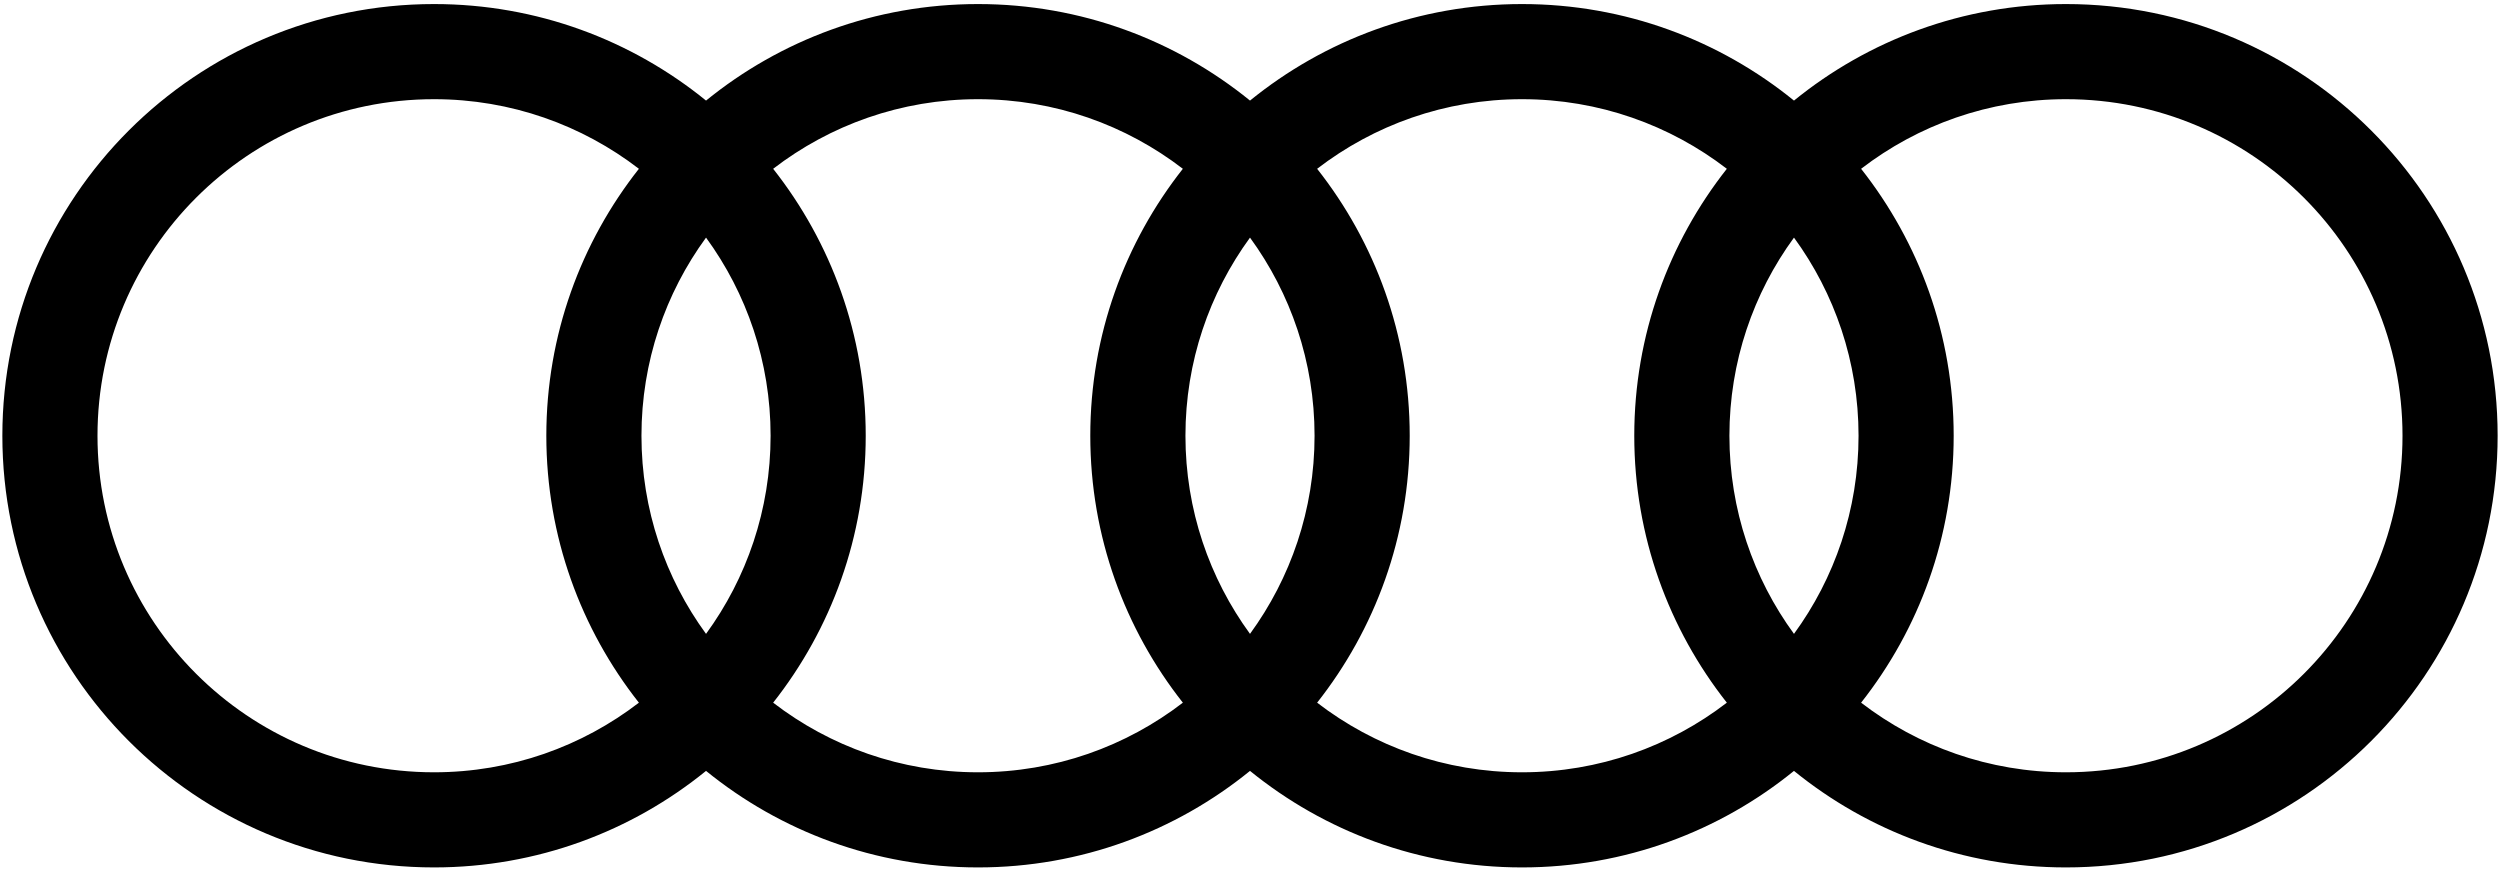 <?xml version="1.0" encoding="UTF-8"?>
<svg viewBox="0 0 284 99" version="1.1" 
    xmlns="http://www.w3.org/2000/svg" 
    xmlns:xlink="http://www.w3.org/1999/xlink">
    <!-- Generator: Sketch 60.1 (88133) - https://sketch.com -->
    <title>Rings_wh-RGB</title>
    <desc>Created with Sketch.</desc>
    <g id="Page-1" stroke="none" stroke-width="1" fill="none" fill-rule="evenodd">
        <g id="Rings_wh-RGB">
            <g id="Boundingbox">
                <rect id="Rectangle" x="0" y="0" width="284" height="99"></rect>
            </g>
            <g id="Audi" fill="currentcolor" fill-rule="nonzero">
                <path d="M234.693,0.461 C222.979,0.461 212.229,4.574 203.796,11.427 C195.361,4.574 184.611,0.461 172.899,0.461 C161.185,0.461 150.435,4.574 142.001,11.426 C133.567,4.573 122.817,0.461 111.103,0.461 C99.39,0.461 88.64,4.574 80.206,11.426 C71.771,4.574 61.021,0.461 49.307,0.461 C22.223,0.461 0.268,22.416 0.268,49.5 C0.268,76.584 22.223,98.539 49.307,98.539 C61.021,98.539 71.771,94.426 80.205,87.573 C88.639,94.426 99.389,98.539 111.102,98.539 C122.816,98.539 133.566,94.426 142,87.573 C150.435,94.426 161.185,98.539 172.898,98.539 C184.611,98.539 195.361,94.426 203.795,87.573 C212.229,94.426 222.979,98.539 234.692,98.539 C261.776,98.539 283.731,76.584 283.731,49.5 C283.731,22.416 261.777,0.461 234.693,0.461 Z M203.796,72.009 C199.188,65.694 196.461,57.917 196.461,49.5 C196.461,41.083 199.188,33.307 203.796,26.991 C208.404,33.306 211.131,41.083 211.131,49.5 C211.131,57.917 208.404,65.693 203.796,72.009 Z M142,72.008 C137.392,65.693 134.666,57.916 134.666,49.5 C134.666,41.083 137.392,33.308 142,26.992 C146.608,33.307 149.334,41.083 149.334,49.5 C149.334,57.916 146.608,65.692 142,72.008 Z M80.205,72.009 C75.596,65.693 72.87,57.917 72.87,49.5 C72.87,41.083 75.596,33.307 80.205,26.991 C84.814,33.306 87.54,41.083 87.54,49.5 C87.54,57.917 84.813,65.693 80.205,72.009 Z M11.075,49.5 C11.075,28.385 28.192,11.268 49.307,11.268 C58.066,11.268 66.132,14.22 72.579,19.175 C66,27.521 62.063,38.047 62.063,49.5 C62.063,60.952 66,71.479 72.579,79.825 C66.132,84.78 58.066,87.732 49.307,87.732 C28.192,87.732 11.075,70.615 11.075,49.5 Z M87.831,79.825 C94.41,71.479 98.346,60.952 98.346,49.5 C98.346,38.047 94.409,27.521 87.83,19.175 C94.277,14.22 102.342,11.268 111.101,11.268 C119.86,11.268 127.926,14.221 134.373,19.175 C127.793,27.521 123.857,38.048 123.857,49.5 C123.857,60.952 127.794,71.479 134.373,79.825 C127.926,84.78 119.86,87.732 111.101,87.732 C102.342,87.732 94.277,84.78 87.831,79.825 Z M149.626,79.825 C156.206,71.478 160.143,60.952 160.143,49.5 C160.143,38.047 156.206,27.521 149.626,19.175 C156.073,14.22 164.139,11.268 172.898,11.268 C181.657,11.268 189.723,14.22 196.169,19.175 C189.59,27.521 185.653,38.048 185.653,49.5 C185.653,60.952 189.59,71.479 196.169,79.825 C189.723,84.78 181.656,87.732 172.898,87.732 C164.139,87.732 156.073,84.78 149.626,79.825 Z M234.693,87.732 C225.933,87.732 217.868,84.78 211.422,79.825 C218.001,71.478 221.938,60.952 221.938,49.5 C221.938,38.047 218.001,27.521 211.422,19.175 C217.868,14.22 225.934,11.268 234.693,11.268 C255.808,11.268 272.925,28.385 272.925,49.5 C272.925,70.615 255.809,87.732 234.693,87.732 Z" id="Shape"></path>
            </g>
        </g>
    </g>
</svg>